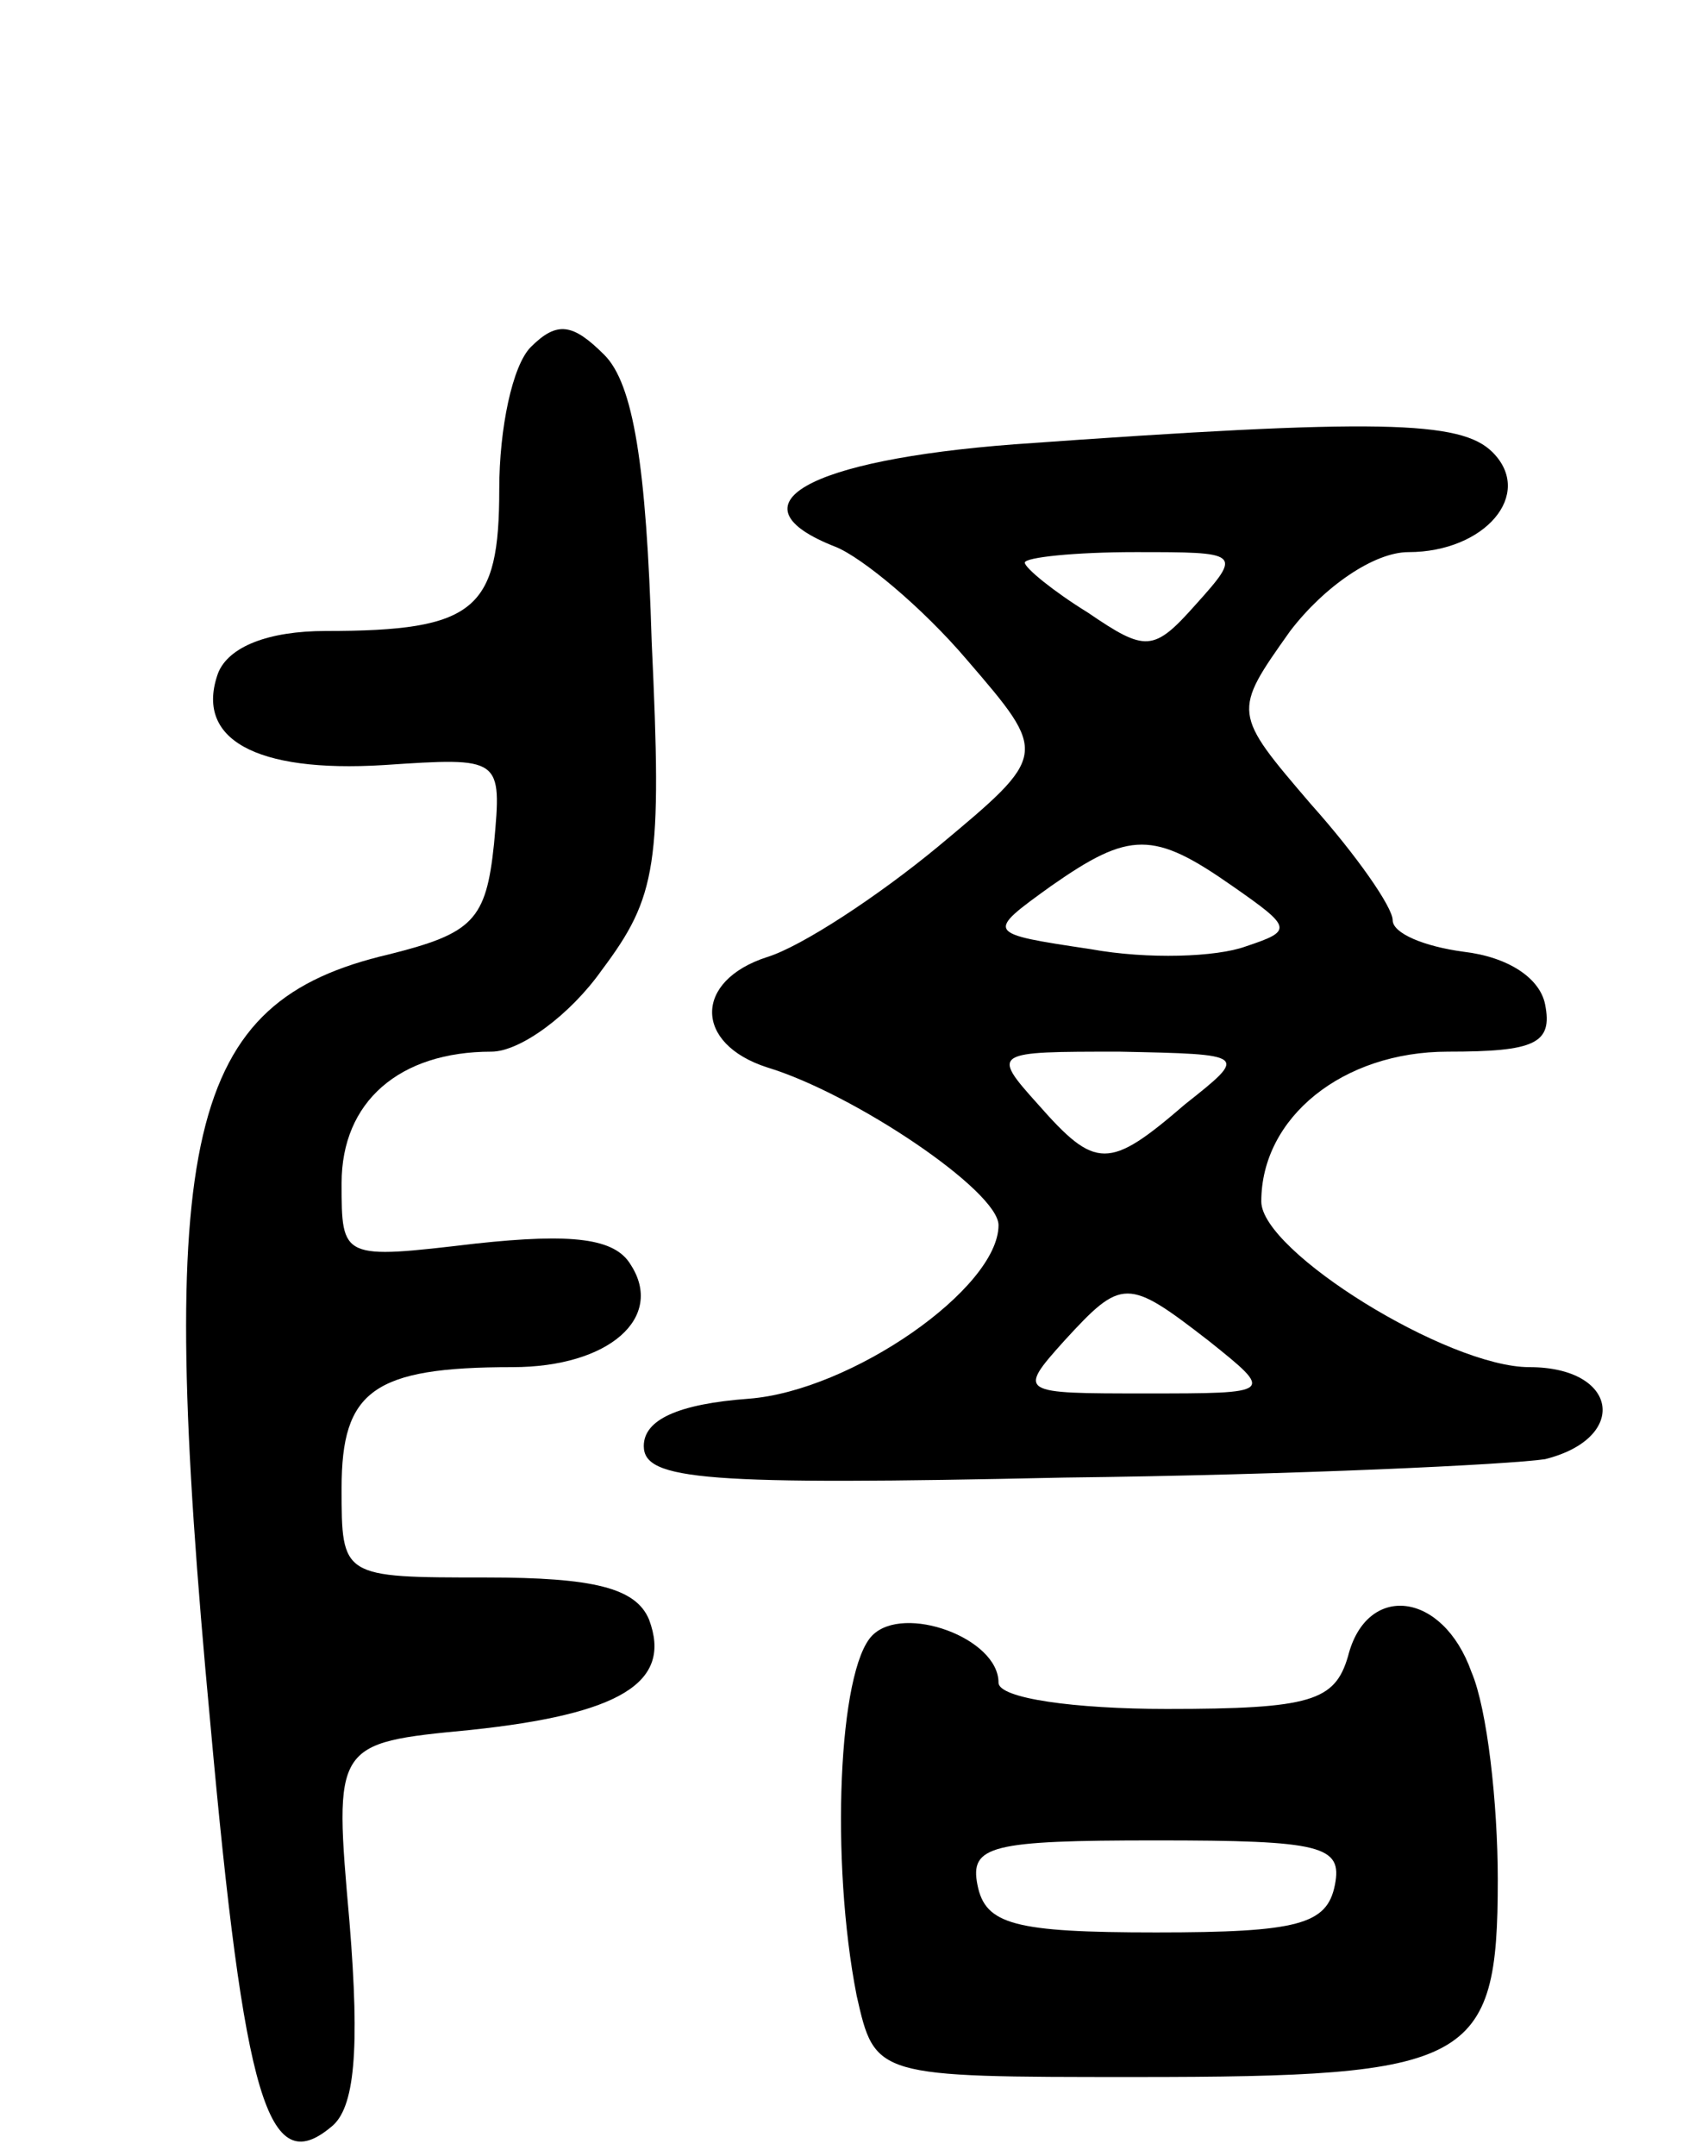 <svg version="1.0" xmlns="http://www.w3.org/2000/svg"
 width="65pt" height="82pt" viewBox="0 0 65 82"
 preserveAspectRatio="xMidYMid meet">
<g transform="translate(0,82) scale(0.1,-0.1)"
fill="#000000" stroke="none">
<path d="M202 688 c-7 -7 -12 -31 -12 -54 0 -46 -9 -54 -66 -54 -22 0 -37 -6
-41 -16 -9 -25 14 -38 63 -35 45 3 45 3 42 -30 -3 -29 -8 -34 -40 -42 -77 -18
-89 -68 -68 -292 13 -144 22 -174 46 -154 9 7 11 29 7 78 -6 68 -6 68 46 73
57 6 77 18 68 42 -5 12 -21 16 -62 16 -55 0 -55 0 -55 34 0 37 12 46 65 46 37
0 58 19 45 39 -6 10 -22 12 -59 8 -51 -6 -51 -6 -51 23 0 31 22 50 57 50 11 0
30 14 42 31 21 28 23 40 19 125 -2 67 -7 98 -18 109 -12 12 -18 13 -28 3z"/>
<path d="M386 651 c-79 -6 -109 -23 -68 -39 10 -4 33 -23 50 -43 31 -36 31
-36 -11 -71 -23 -19 -52 -38 -65 -42 -28 -9 -28 -33 0 -42 33 -10 88 -47 88
-60 0 -24 -56 -63 -95 -66 -27 -2 -40 -8 -40 -18 0 -13 23 -15 160 -12 88 1
170 5 183 7 32 8 28 35 -6 35 -31 0 -102 44 -102 63 0 32 31 57 71 57 33 0 40
3 37 18 -2 10 -14 18 -31 20 -15 2 -27 7 -27 12 0 5 -14 25 -31 44 -30 35 -30
35 -8 66 13 17 32 30 45 30 29 0 48 22 32 38 -12 12 -43 13 -182 3z m69 -61
c-16 -18 -19 -18 -41 -3 -13 8 -24 17 -24 19 0 2 19 4 42 4 40 0 41 0 23 -20z
m14 -107 c23 -16 23 -17 5 -23 -11 -4 -37 -5 -59 -1 -40 6 -40 6 -15 24 30 21
39 21 69 0z m-18 -83 c-29 -25 -34 -25 -56 0 -18 20 -17 20 31 20 49 -1 49 -1
25 -20z m9 -90 c25 -20 25 -20 -24 -20 -48 0 -49 0 -31 20 22 24 24 24 55 0z"/>
<path d="M332 198 c-13 -13 -16 -86 -6 -137 7 -31 7 -31 106 -31 128 0 138 5
138 75 0 29 -4 65 -10 79 -11 31 -40 34 -47 6 -5 -17 -14 -20 -69 -20 -35 0
-64 4 -64 10 0 17 -36 30 -48 18z m176 -95 c-3 -15 -14 -18 -68 -18 -54 0 -65
3 -68 18 -3 15 5 17 68 17 63 0 71 -2 68 -17z"/>
</g>
</svg>
